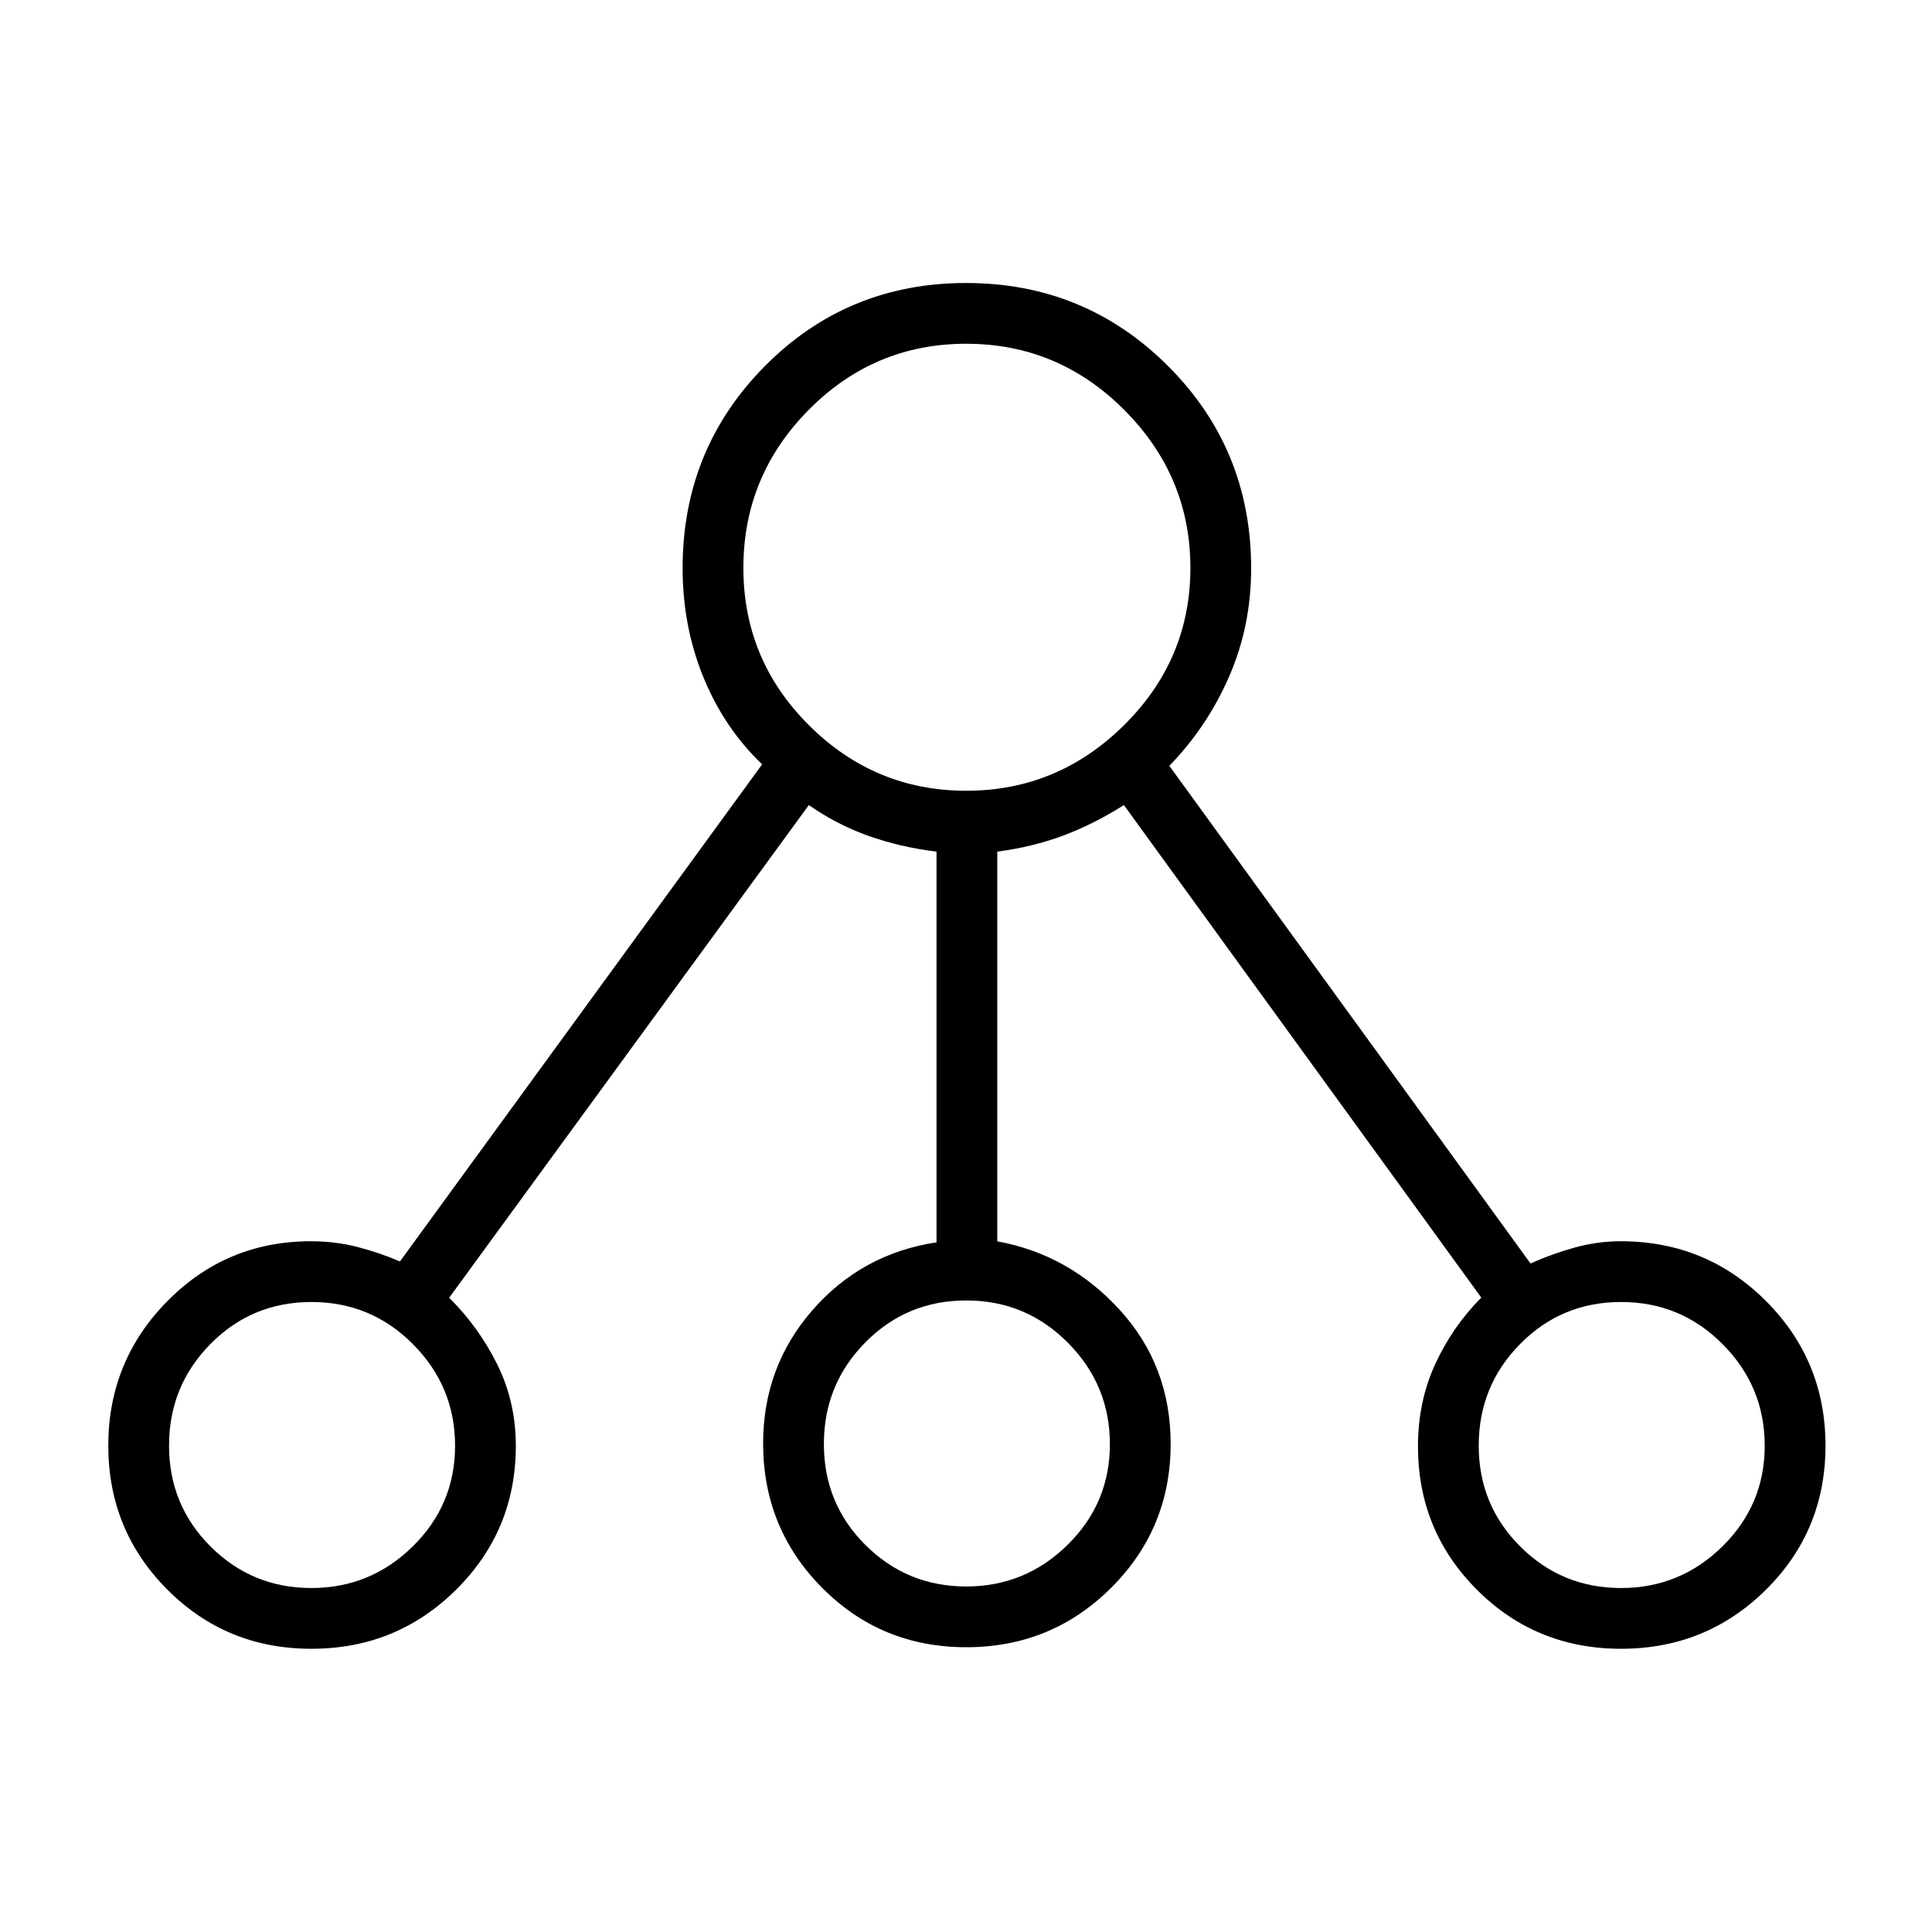 <svg xmlns="http://www.w3.org/2000/svg" height="48" viewBox="0 -960 960 960" width="48"><path d="M154.74-140.73q-42.32 0-71.62-29.44-29.31-29.44-29.31-71.5t29.36-71.81q29.37-29.75 71.32-29.75 12.16 0 23.09 2.83 10.92 2.82 21.15 7.21l179.96-247q-18.96-18.19-29.23-43.44-10.27-25.25-10.27-54.06 0-59.2 40.93-100.45 40.93-41.24 99.94-41.24 59.02 0 100.32 41.24 41.31 41.25 41.31 100.6 0 28.48-10.85 53.5-10.85 25.01-29.8 44.58L760.5-332.19q10.23-4.62 21.67-7.83 11.44-3.21 23.21-3.21 42.38 0 72.04 29.62 29.66 29.63 29.66 71.94 0 42.32-29.63 71.63-29.62 29.31-71.94 29.31-42.32 0-71.63-29.33-29.3-29.33-29.3-71.24 0-22.24 8.55-40.85 8.55-18.62 22.91-33.08L558.46-559.96q-15.23 9.61-30.42 15.25-15.19 5.63-32.5 7.88v193.64q35.81 6.54 60.98 34.21 25.17 27.67 25.17 66.44 0 42.1-29.62 71.57-29.62 29.47-71.94 29.47-42.32 0-71.63-29.54-29.31-29.54-29.31-71.74 0-38.07 24.48-66.16 24.48-28.1 61.68-33.75v-194.13q-18.2-2.26-33.97-7.89-15.76-5.64-29.47-15.25l-178.72 244.8q14.54 14.39 23.83 33.01 9.29 18.61 9.29 40.61 0 42-29.63 71.41-29.62 29.4-71.94 29.4Zm-.02-30.19q29.36 0 50.38-20.68 21.02-20.68 21.02-50.04t-20.86-50.38q-20.86-21.02-50.48-21.02-29.63 0-50.2 20.86Q84-271.33 84-241.7q0 29.62 20.68 50.2 20.67 20.58 50.04 20.58ZM480-677.69Zm.1 506q29.36 0 50.38-20.68 21.02-20.68 21.02-50.04t-20.86-50.38q-20.85-21.02-50.48-21.02-29.62 0-50.2 20.86-20.58 20.85-20.58 50.48 0 29.62 20.68 50.2 20.68 20.58 50.04 20.58Zm325.38.77q29.37 0 50.39-20.68 21.01-20.68 21.01-50.04t-20.85-50.38q-20.86-21.02-50.48-21.02-29.63 0-50.2 20.86-20.58 20.85-20.58 50.48 0 29.62 20.68 50.2 20.67 20.58 50.03 20.58Zm-650.86-70.62Zm325.38-.77Zm325.38.77ZM480.13-567.08q45.49 0 78.43-32.62 32.94-32.63 32.94-78.12t-32.81-78.43q-32.81-32.94-78.56-32.94t-78.25 32.81q-32.5 32.81-32.5 78.56 0 45.74 32.63 78.24 32.63 32.5 78.12 32.5Z"/></svg>